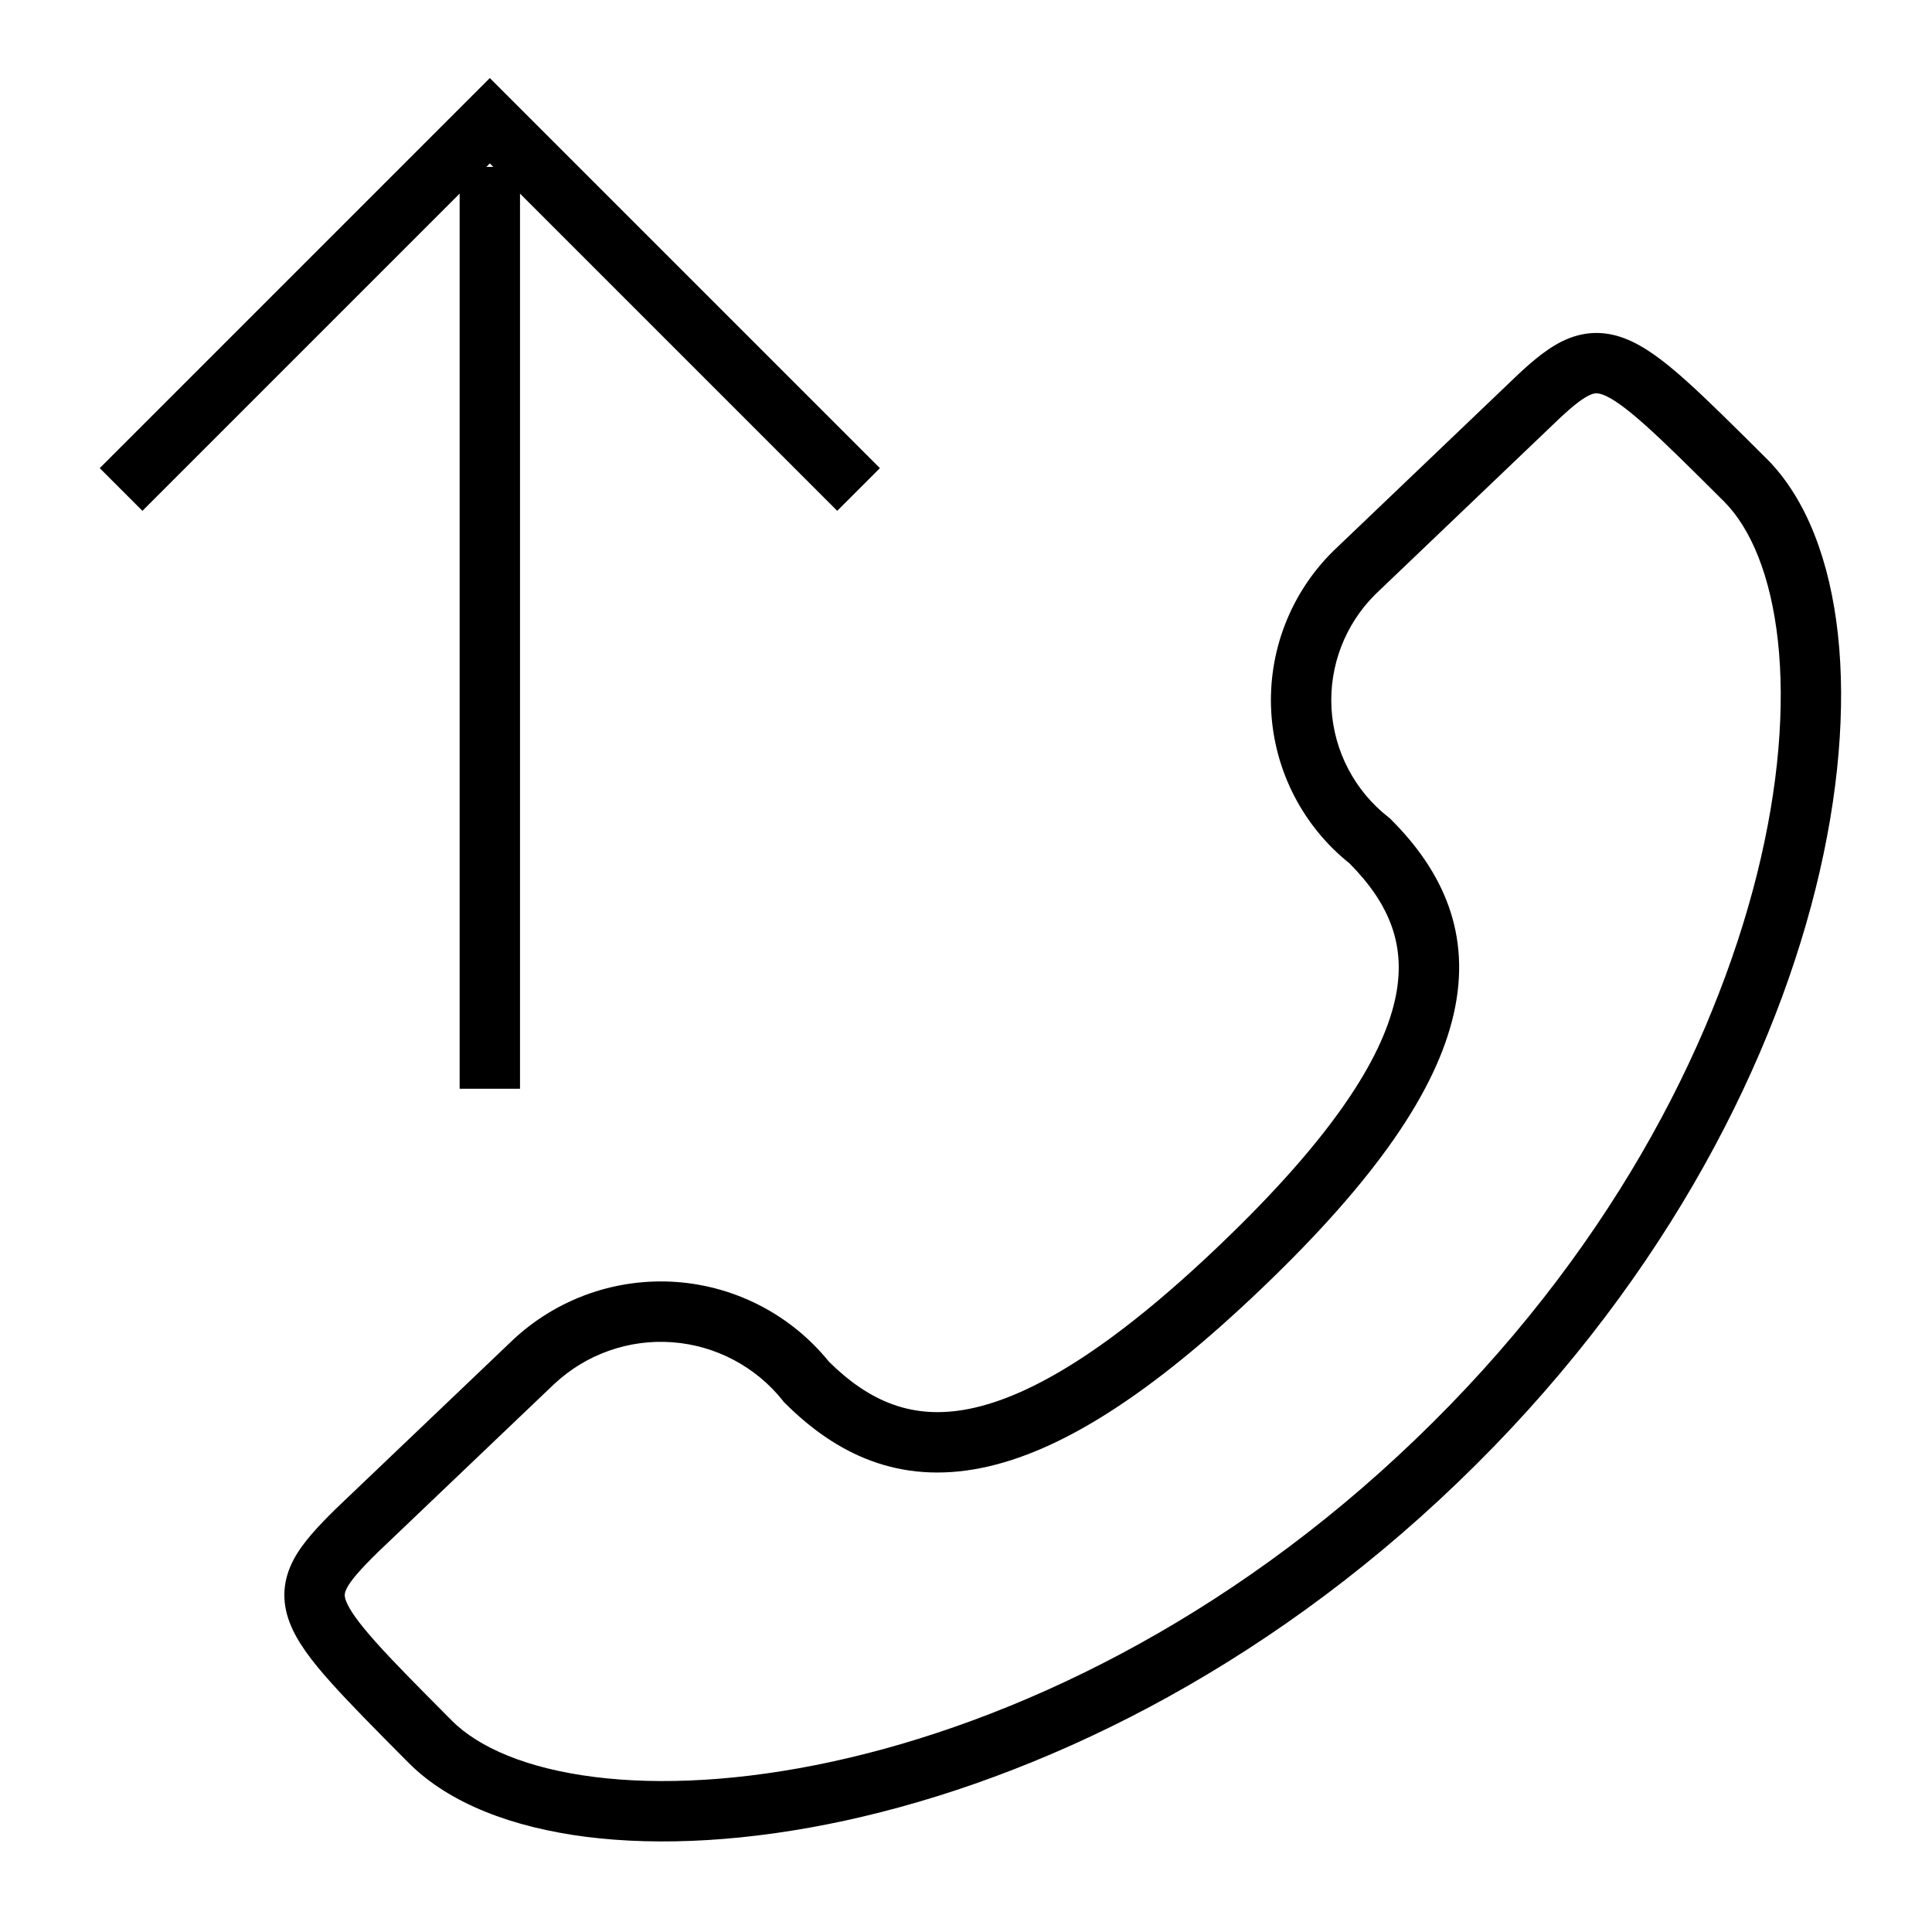 <svg width="32" height="32" viewBox="0 0 32 32" fill="none" xmlns="http://www.w3.org/2000/svg">
<path fill-rule="evenodd" clip-rule="evenodd" d="M27.915 6.294C28.274 6.615 28.713 7.052 29.265 7.602L29.267 7.603C29.928 8.269 30.31 9.303 30.442 10.508C30.574 11.723 30.459 13.167 30.072 14.719C29.297 17.824 27.419 21.412 24.143 24.556C20.874 27.699 17.18 29.462 14.003 30.154C12.415 30.499 10.943 30.58 9.71 30.424C8.488 30.268 7.444 29.872 6.779 29.209L6.777 29.207L6.719 29.149C6.201 28.627 5.786 28.209 5.479 27.865C5.168 27.518 4.92 27.196 4.798 26.875C4.657 26.505 4.689 26.16 4.865 25.829C5.017 25.544 5.277 25.272 5.559 24.994L5.564 24.989L8.5 22.189C9.23 21.507 10.212 21.161 11.209 21.234C12.196 21.307 13.108 21.785 13.729 22.553C14.401 23.217 15.115 23.522 16.054 23.335C17.061 23.133 18.397 22.352 20.225 20.6C22.058 18.845 22.879 17.553 23.102 16.576C23.309 15.673 23.017 14.973 22.353 14.301C21.585 13.688 21.113 12.776 21.056 11.794C20.999 10.801 21.371 9.831 22.079 9.131L22.085 9.125L25.009 6.332L25.01 6.331C25.294 6.056 25.573 5.804 25.864 5.658C26.2 5.491 26.546 5.465 26.915 5.607C27.239 5.732 27.563 5.98 27.915 6.294ZM26.311 6.553C26.176 6.621 25.998 6.766 25.704 7.051L25.702 7.053L22.779 9.845C22.278 10.343 22.014 11.031 22.054 11.736C22.095 12.443 22.438 13.098 22.995 13.534L23.019 13.552L23.04 13.574C23.89 14.423 24.383 15.463 24.077 16.799C23.786 18.072 22.785 19.533 20.917 21.322C19.052 23.11 17.545 24.056 16.25 24.315C14.896 24.586 13.855 24.092 13.004 23.242L12.983 23.222L12.966 23.199C12.518 22.636 11.854 22.285 11.136 22.232C10.418 22.179 9.711 22.428 9.185 22.919L9.183 22.92L6.258 25.71C5.966 25.997 5.817 26.168 5.748 26.299C5.702 26.386 5.699 26.43 5.732 26.518C5.784 26.654 5.92 26.858 6.224 27.198C6.513 27.522 6.912 27.924 7.446 28.461L7.485 28.5L7.485 28.501C7.932 28.946 8.726 29.29 9.836 29.431C10.935 29.571 12.29 29.503 13.79 29.177C16.788 28.524 20.316 26.849 23.45 23.835C26.592 20.82 28.373 17.397 29.102 14.476C29.467 13.015 29.565 11.692 29.448 10.617C29.329 9.532 28.998 8.752 28.558 8.309C27.999 7.752 27.583 7.338 27.249 7.04C26.907 6.734 26.698 6.595 26.556 6.54C26.458 6.503 26.404 6.506 26.311 6.553Z" fill="black"/>
<path fill-rule="evenodd" clip-rule="evenodd" d="M7.613 18.033V2.764H8.613V18.033H7.613Z" fill="black"/>
<path fill-rule="evenodd" clip-rule="evenodd" d="M8.113 1.293L14.574 7.754L13.867 8.461L8.113 2.707L2.359 8.461L1.652 7.754L8.113 1.293Z" fill="black"/>
</svg>
